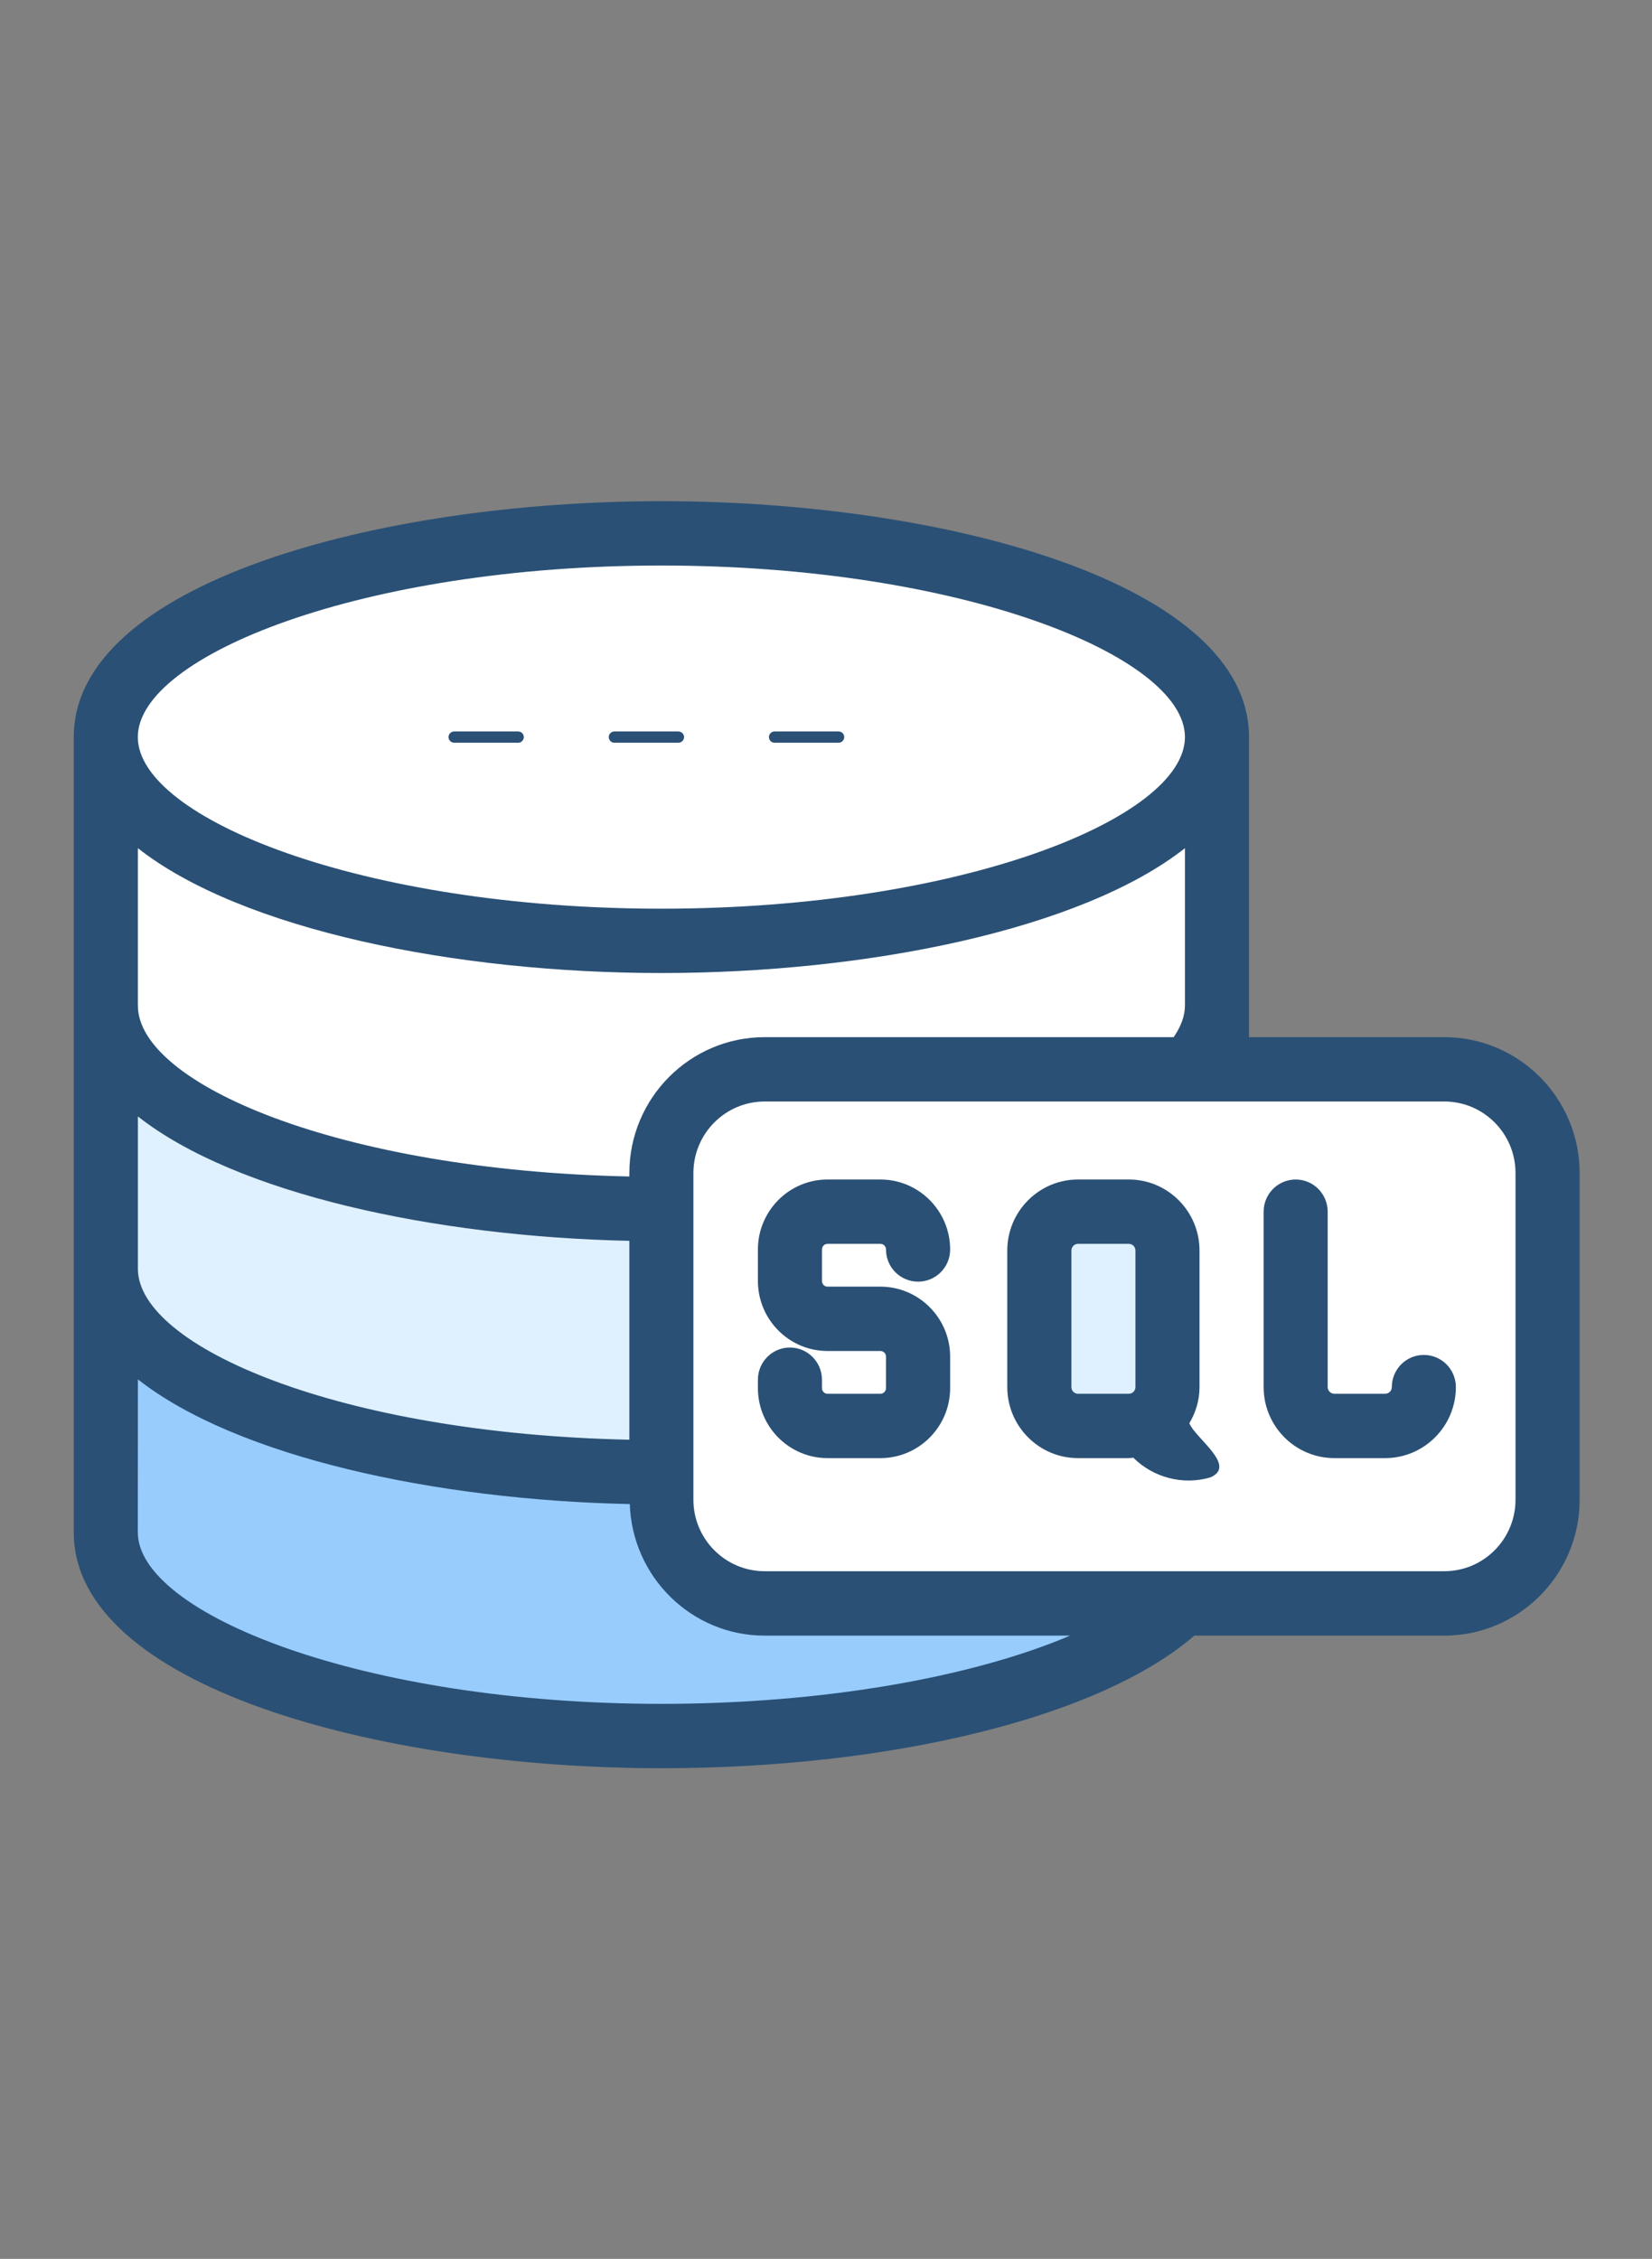 <svg xmlns="http://www.w3.org/2000/svg" xmlns:xlink="http://www.w3.org/1999/xlink" width="117" zoomAndPan="magnify" viewBox="0 0 87.75 120" height="160" preserveAspectRatio="xMidYMid meet" version="1.0"><rect x="0" y="0" width="87.75" height="120" fill="#808080" stroke="none"/><defs><clipPath id="46f2345410"><path d="M 3.902 26.625 L 83.922 26.625 L 83.922 93.934 L 3.902 93.934 Z M 3.902 26.625 " clip-rule="nonzero"/></clipPath></defs><path fill="#98ccfd" d="M 64.641 67.145 L 5.621 67.145 C 5.621 67.145 5.621 81.398 5.621 81.402 C 5.621 87.379 18.832 92.223 35.133 92.223 C 51.43 92.223 64.641 87.379 64.641 81.402 C 64.641 81.398 64.641 67.145 64.641 67.145 Z M 64.641 67.145 " fill-opacity="1" fill-rule="nonzero"/><path fill="#dff0fe" d="M 64.641 53.145 L 5.621 53.145 C 5.621 53.145 5.621 67.398 5.621 67.402 C 5.621 73.379 18.832 78.223 35.133 78.223 C 51.43 78.223 64.641 73.379 64.641 67.402 C 64.641 67.398 64.641 53.145 64.641 53.145 Z M 64.641 53.145 " fill-opacity="1" fill-rule="nonzero"/><path fill="#ffffff" d="M 64.641 39.164 L 5.621 39.164 C 5.621 39.164 5.621 53.418 5.621 53.418 C 5.621 59.395 18.832 64.242 35.133 64.242 C 51.43 64.242 64.641 59.395 64.641 53.418 C 64.641 53.418 64.641 39.164 64.641 39.164 Z M 64.641 39.164 " fill-opacity="1" fill-rule="nonzero"/><path fill="#ffffff" d="M 35.133 49.98 C 51.43 49.98 64.641 45.133 64.641 39.156 C 64.641 33.18 51.43 28.336 35.133 28.336 C 18.832 28.336 5.621 33.18 5.621 39.156 C 5.621 45.133 18.832 49.98 35.133 49.98 Z M 35.133 49.98 " fill-opacity="1" fill-rule="nonzero"/><path fill="#ffffff" d="M 76.719 56.805 L 40.617 56.805 C 37.586 56.805 35.133 59.273 35.133 62.316 L 35.133 79.672 C 35.133 82.715 37.586 85.18 40.617 85.18 L 76.719 85.18 C 79.746 85.18 82.203 82.715 82.203 79.672 L 82.203 62.316 C 82.203 59.273 79.746 56.805 76.719 56.805 Z M 76.719 56.805 " fill-opacity="1" fill-rule="nonzero"/><path fill="#dff0fe" d="M 59.961 64.371 L 57.262 64.371 C 56.129 64.371 55.207 65.293 55.207 66.434 L 55.207 73.688 C 55.207 74.828 56.129 75.75 57.262 75.75 L 59.961 75.75 C 61.094 75.75 62.016 74.828 62.016 73.688 L 62.016 66.434 C 62.016 65.293 61.094 64.371 59.961 64.371 Z M 59.961 64.371 " fill-opacity="1" fill-rule="nonzero"/><g clip-path="url(#46f2345410)"><path fill="#2a5075" d="M 76.719 55.098 L 66.344 55.098 L 66.344 39.164 C 66.344 39.164 66.344 39.16 66.344 39.16 C 66.344 39.16 66.344 39.156 66.344 39.156 C 66.344 31.016 50.262 26.625 35.129 26.625 C 20 26.625 3.918 31.016 3.918 39.156 C 3.918 39.16 3.918 39.16 3.918 39.164 L 3.918 81.402 C 3.918 89.539 20 93.934 35.129 93.934 C 47.484 93.934 58.504 91.176 63.438 86.891 L 76.719 86.891 C 80.68 86.891 83.906 83.652 83.906 79.672 L 83.906 62.316 C 83.906 58.336 80.68 55.098 76.719 55.098 Z M 40.617 55.098 C 36.652 55.098 33.43 58.336 33.43 62.316 L 33.43 62.5 C 17.984 62.176 7.332 57.562 7.324 53.426 L 7.324 45.059 C 12.832 49.391 24.211 51.691 35.129 51.691 C 46.051 51.691 57.43 49.391 62.941 45.059 L 62.941 53.418 C 62.941 53.965 62.734 54.523 62.344 55.098 Z M 7.324 67.406 L 7.324 59.309 C 12.551 63.418 23.066 65.695 33.43 65.918 L 33.43 76.484 C 17.996 76.156 7.332 71.527 7.324 67.406 Z M 35.129 30.043 C 51.047 30.043 62.941 34.855 62.941 39.156 C 62.941 43.461 51.047 48.273 35.129 48.273 C 19.215 48.273 7.32 43.461 7.32 39.156 C 7.32 34.855 19.215 30.043 35.129 30.043 Z M 35.129 90.516 C 19.215 90.516 7.32 85.703 7.32 81.402 L 7.324 73.277 C 12.566 77.395 23.113 79.684 33.453 79.902 C 33.578 83.773 36.734 86.891 40.617 86.891 L 56.84 86.891 C 51.578 89.129 43.641 90.516 35.129 90.516 Z M 80.5 79.672 C 80.5 81.766 78.805 83.469 76.719 83.469 L 40.617 83.469 C 38.531 83.469 36.832 81.766 36.832 79.672 L 36.832 62.316 C 36.832 60.219 38.531 58.516 40.617 58.516 L 76.719 58.516 C 78.805 58.516 80.5 60.219 80.5 62.316 Z M 43.66 66.379 L 43.66 68.051 C 43.66 68.215 43.793 68.352 43.957 68.352 L 46.766 68.352 C 48.805 68.352 50.469 70.02 50.469 72.07 L 50.469 73.742 C 50.469 75.793 48.805 77.461 46.766 77.461 L 43.957 77.461 C 41.918 77.461 40.258 75.793 40.258 73.742 L 40.258 73.297 C 40.258 72.352 41.02 71.586 41.957 71.586 C 42.898 71.586 43.66 72.352 43.66 73.297 L 43.66 73.742 C 43.66 73.906 43.793 74.043 43.957 74.043 L 46.766 74.043 C 46.93 74.043 47.062 73.906 47.062 73.742 L 47.062 72.07 C 47.062 71.902 46.93 71.77 46.766 71.77 L 43.957 71.77 C 41.918 71.77 40.258 70.102 40.258 68.051 L 40.258 66.379 C 40.258 64.328 41.918 62.66 43.957 62.66 L 46.766 62.66 C 48.805 62.66 50.469 64.328 50.469 66.379 C 50.469 67.324 49.707 68.086 48.766 68.086 C 47.824 68.086 47.062 67.324 47.062 66.379 C 47.062 66.211 46.93 66.078 46.766 66.078 L 43.957 66.078 C 43.793 66.078 43.66 66.211 43.66 66.379 Z M 63.715 73.688 L 63.715 66.434 C 63.715 64.352 62.031 62.66 59.961 62.66 L 57.262 62.66 C 55.191 62.66 53.504 64.352 53.504 66.434 L 53.504 73.688 C 53.504 75.77 55.191 77.461 57.262 77.461 L 59.961 77.461 C 60.043 77.461 60.117 77.441 60.199 77.438 C 61.25 78.492 62.844 78.918 64.293 78.484 C 65.73 77.867 63.473 76.395 63.176 75.605 C 63.512 75.043 63.715 74.391 63.715 73.688 Z M 56.91 73.688 L 56.91 66.434 C 56.91 66.238 57.066 66.078 57.262 66.078 L 59.961 66.078 C 60.156 66.078 60.312 66.238 60.312 66.434 L 60.312 73.688 C 60.312 73.883 60.156 74.043 59.961 74.043 L 57.262 74.043 C 57.066 74.043 56.91 73.883 56.91 73.688 Z M 77.332 73.688 C 77.332 75.77 75.645 77.461 73.574 77.461 L 70.879 77.461 C 68.805 77.461 67.121 75.77 67.121 73.688 L 67.121 64.371 C 67.121 63.426 67.883 62.66 68.824 62.66 C 69.762 62.66 70.523 63.426 70.523 64.371 L 70.523 73.688 C 70.523 73.883 70.684 74.043 70.879 74.043 L 73.574 74.043 C 73.77 74.043 73.93 73.883 73.93 73.688 C 73.93 72.742 74.691 71.98 75.629 71.98 C 76.57 71.98 77.332 72.742 77.332 73.688 Z M 23.824 39.156 C 23.824 38.992 23.961 38.859 24.125 38.859 L 27.527 38.859 C 27.691 38.859 27.824 38.992 27.824 39.156 C 27.824 39.32 27.691 39.457 27.527 39.457 L 24.125 39.457 C 23.961 39.457 23.824 39.32 23.824 39.156 Z M 32.336 39.156 C 32.336 38.992 32.469 38.859 32.633 38.859 L 36.035 38.859 C 36.199 38.859 36.336 38.992 36.336 39.156 C 36.336 39.32 36.199 39.457 36.035 39.457 L 32.633 39.457 C 32.469 39.457 32.336 39.32 32.336 39.156 Z M 40.844 39.156 C 40.844 38.992 40.977 38.859 41.141 38.859 L 44.547 38.859 C 44.711 38.859 44.844 38.992 44.844 39.156 C 44.844 39.32 44.711 39.457 44.547 39.457 L 41.141 39.457 C 40.977 39.457 40.844 39.32 40.844 39.156 Z M 40.844 39.156 " fill-opacity="1" fill-rule="nonzero"/></g></svg>